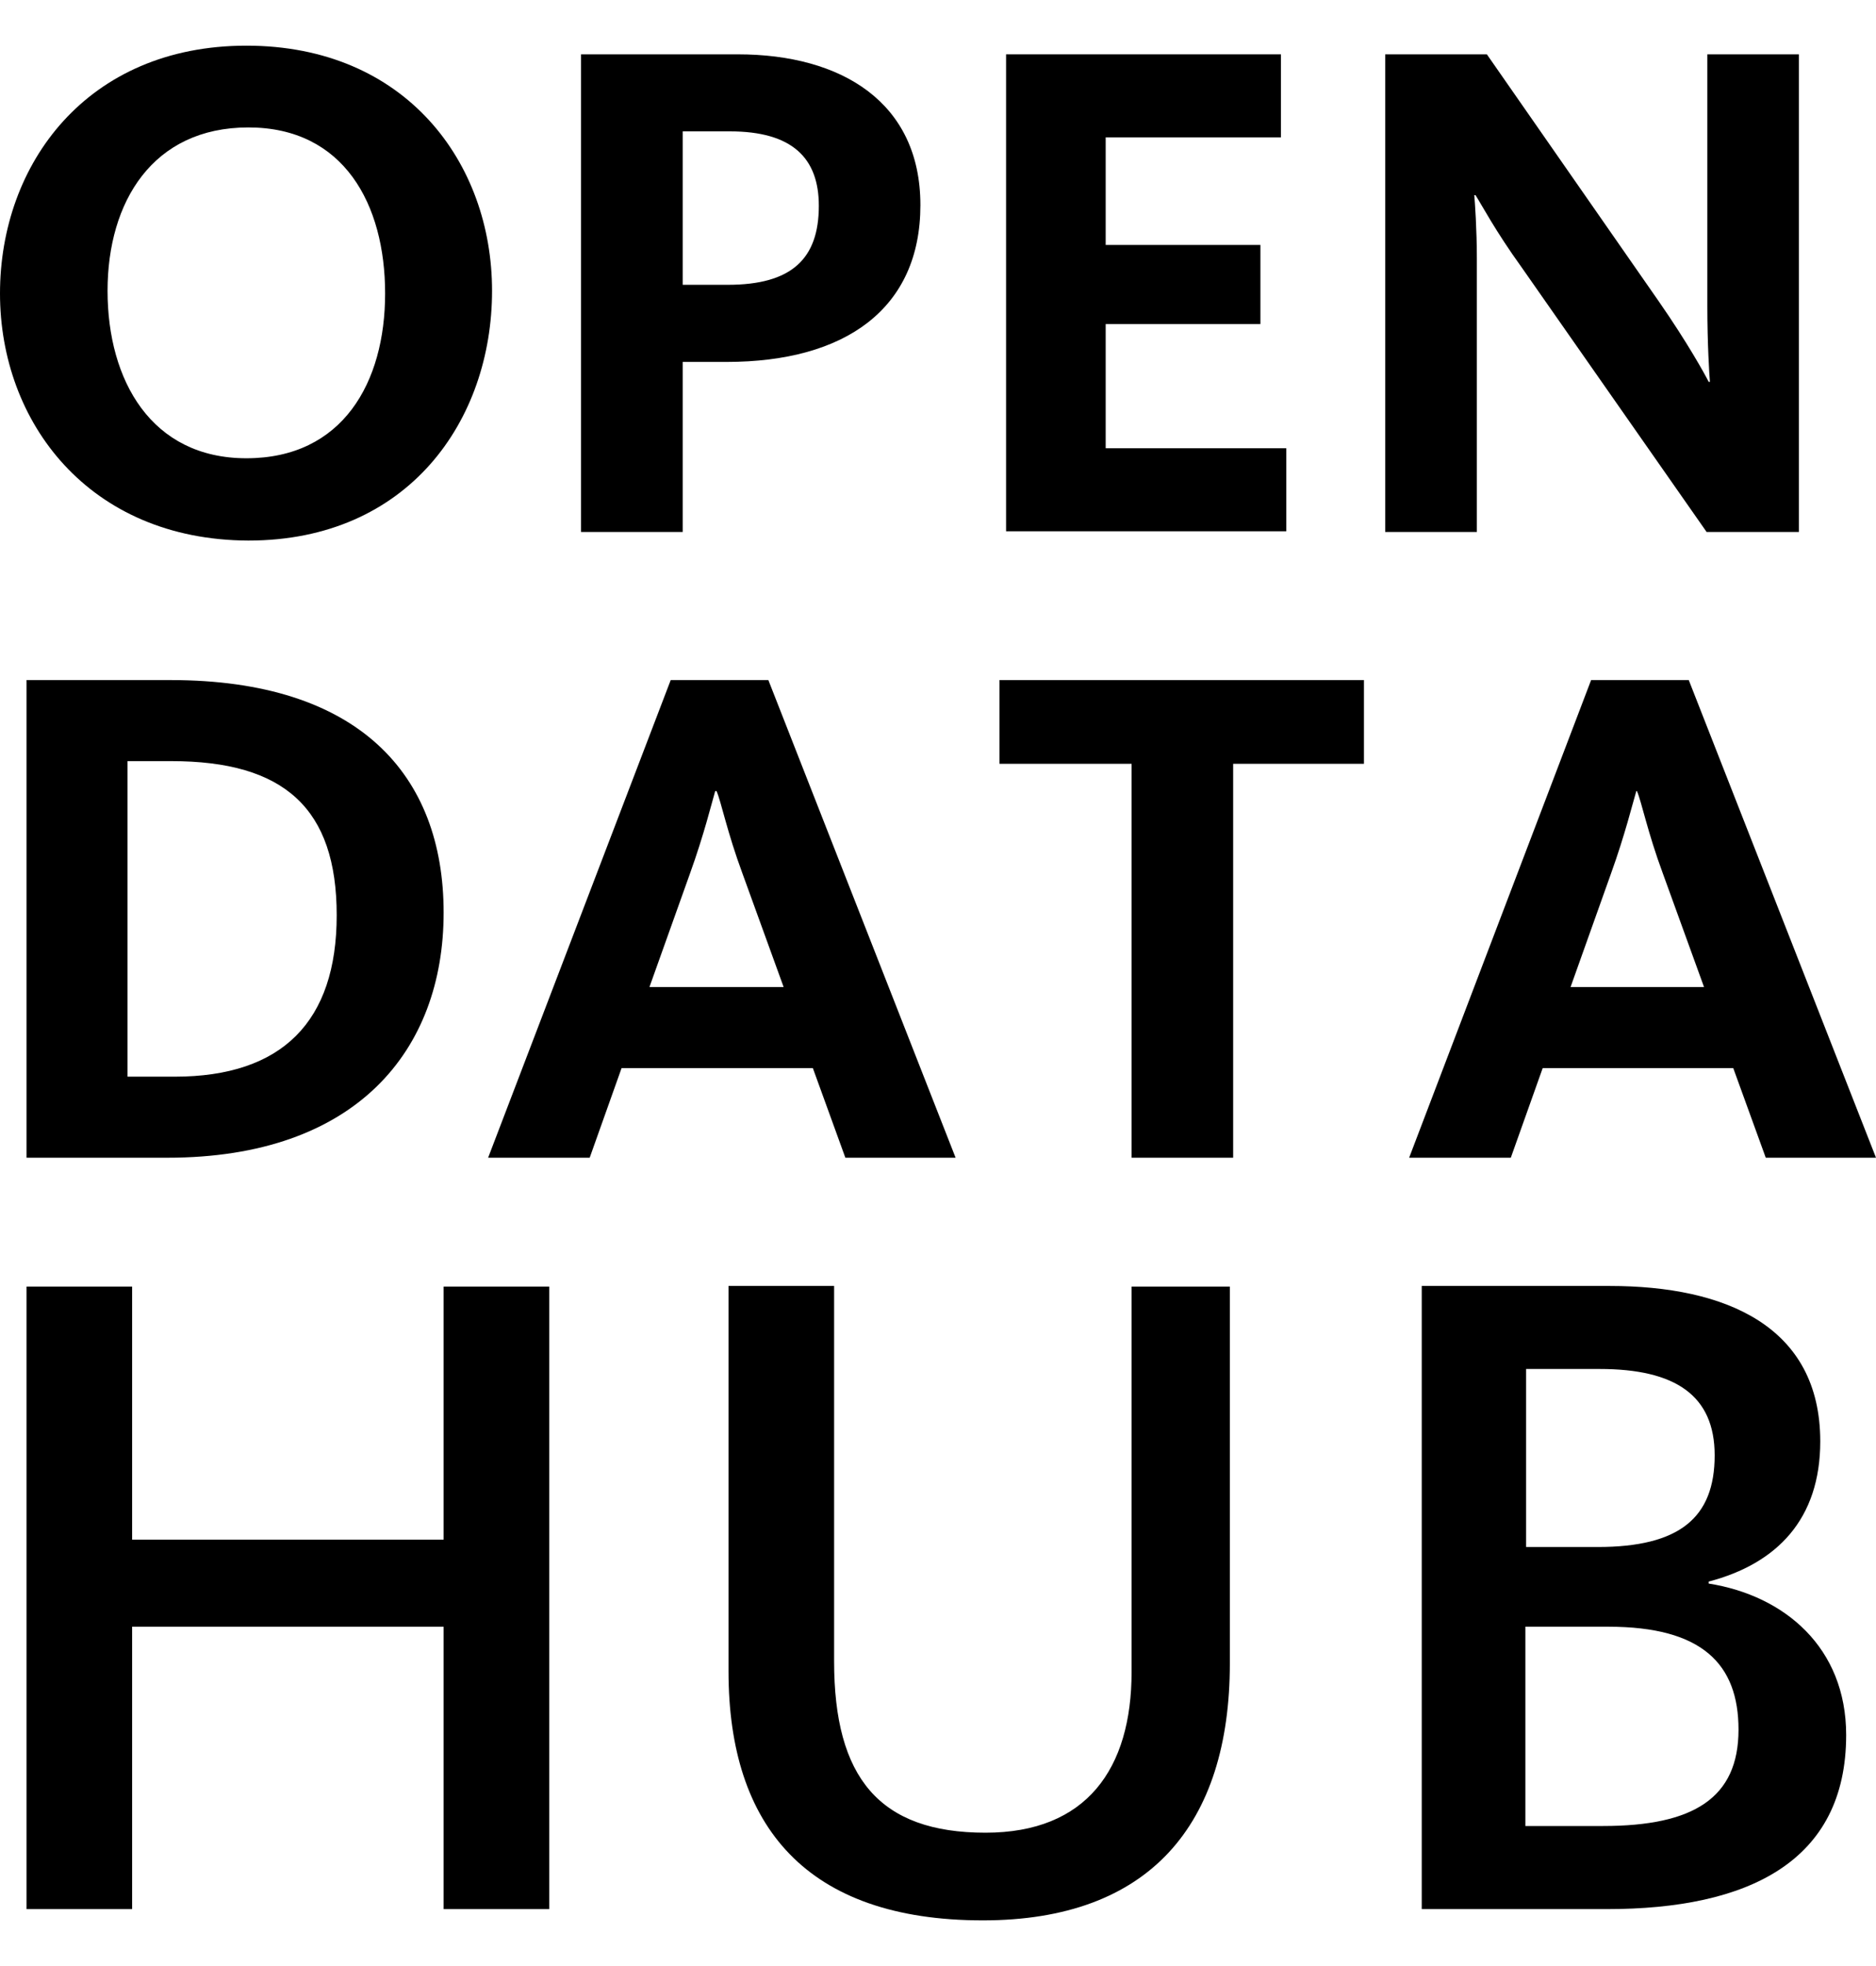 <svg width="21" height="22" viewBox="0 0 21 22" fill="none" xmlns="http://www.w3.org/2000/svg">
<path d="M0 3.284C0 1.834 0.974 0.511 2.758 0.511C4.542 0.511 5.508 1.82 5.508 3.254C5.508 4.704 4.572 6.049 2.78 6.049C0.996 6.042 0 4.726 0 3.284ZM4.311 3.284C4.311 2.288 3.851 1.426 2.78 1.426C1.71 1.426 1.204 2.258 1.204 3.254C1.204 4.258 1.695 5.128 2.758 5.128C3.836 5.128 4.311 4.28 4.311 3.284Z" fill="black"/>
<path d="M6.504 0.608H8.259C9.418 0.608 10.303 1.143 10.303 2.295C10.303 3.455 9.463 4.05 8.132 4.05H7.642V5.953H6.504V0.608ZM8.147 3.187C8.861 3.187 9.166 2.897 9.166 2.303C9.166 1.768 8.868 1.47 8.17 1.47H7.642V3.187H8.147Z" fill="black"/>
<path d="M11.262 0.608H14.339V1.537H12.377V2.741H14.109V3.626H12.377V5.016H14.399V5.945H11.262V0.608Z" fill="black"/>
<path d="M15.506 0.608H16.644L18.569 3.373C18.889 3.834 19.082 4.183 19.127 4.273H19.141C19.134 4.198 19.112 3.842 19.112 3.433V0.608H20.137V5.953H19.104L17.03 2.987C16.74 2.585 16.584 2.288 16.517 2.184H16.503C16.51 2.258 16.532 2.563 16.532 2.897V5.953H15.506V0.608Z" fill="black"/>
<path d="M0.297 7.61H1.91C4.014 7.61 4.966 8.666 4.966 10.212C4.966 11.751 3.992 12.955 1.873 12.955H0.297V7.61ZM1.955 12.048C3.159 12.048 3.769 11.431 3.769 10.242C3.769 9.045 3.182 8.517 1.918 8.517H1.427V12.048H1.955Z" fill="black"/>
<path d="M7.508 7.61H8.601L10.697 12.955H9.463L9.099 11.952H6.958L6.601 12.955H5.464L7.508 7.61ZM8.772 11.045L8.311 9.774C8.14 9.313 8.073 8.971 8.021 8.852H8.006C7.969 8.978 7.88 9.342 7.724 9.774L7.27 11.045H8.772Z" fill="black"/>
<path d="M12.667 8.547H11.188V7.61H15.268V8.547H13.804V12.955H12.667V8.547Z" fill="black"/>
<path d="M17.811 7.61H18.904L21 12.955H19.766L19.402 11.952H17.269L16.912 12.955H15.774L17.811 7.61ZM19.075 11.045L18.614 9.774C18.443 9.313 18.376 8.971 18.324 8.852H18.317C18.279 8.978 18.19 9.342 18.034 9.774L17.581 11.045H19.075Z" fill="black"/>
<path d="M0.297 14.397H1.479V17.229H4.966V14.397H6.148V21.363H4.966V18.203H1.479V21.363H0.297V14.397Z" fill="black"/>
<path d="M8.155 18.701V14.39H9.337V18.59C9.337 19.891 9.842 20.508 11.032 20.508C12.162 20.508 12.667 19.794 12.667 18.709V14.397H13.767V18.612C13.767 20.418 12.868 21.489 11.002 21.489C9.032 21.489 8.155 20.441 8.155 18.701Z" fill="black"/>
<path d="M15.915 14.39H18.019C19.32 14.39 20.376 14.843 20.376 16.129C20.376 16.999 19.892 17.497 19.127 17.698V17.72C19.974 17.854 20.666 18.434 20.666 19.415C20.666 20.835 19.565 21.363 17.989 21.363H15.915V14.39ZM17.885 17.311C18.8 17.311 19.194 16.984 19.194 16.285C19.194 15.616 18.755 15.319 17.908 15.319H17.083V17.311H17.885ZM17.945 20.433C18.956 20.433 19.461 20.121 19.461 19.355C19.461 18.619 19.052 18.203 18.004 18.203H17.075V20.433H17.945Z" fill="black"/>
</svg>
